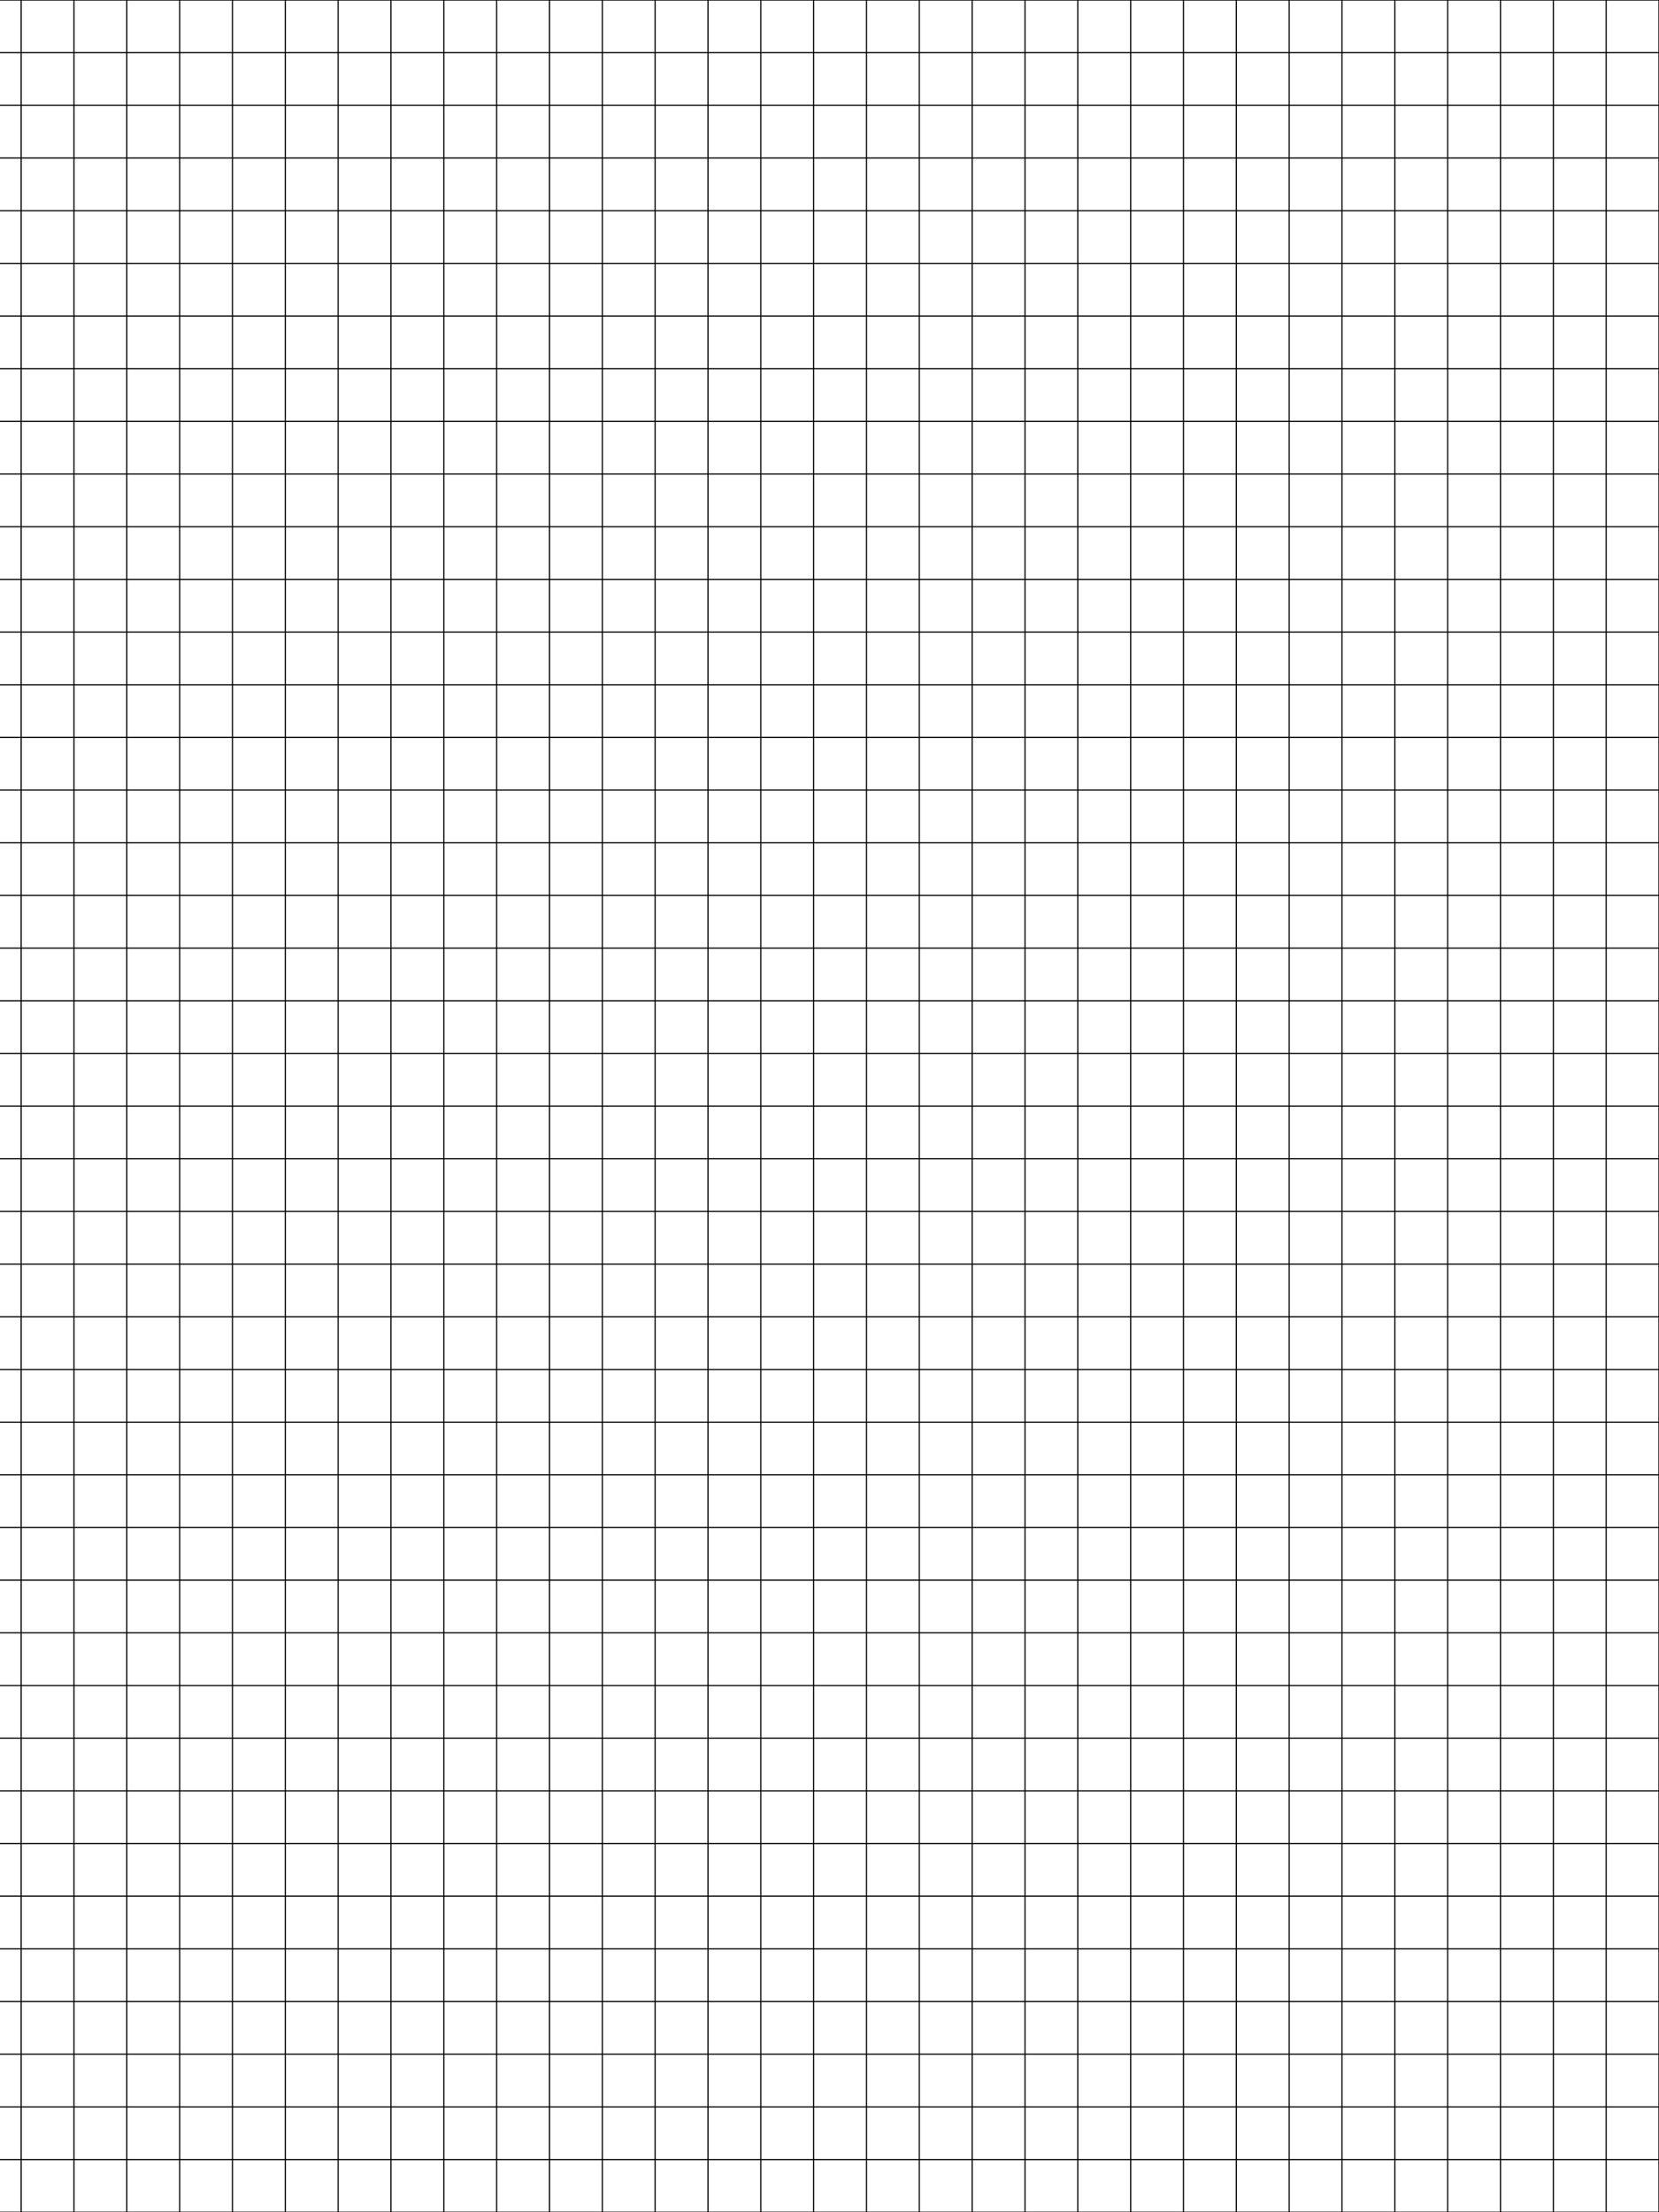 <?xml version="1.0" encoding="utf-8" ?>
<svg baseProfile="tiny" height="1872px" version="1.2" width="1404px" xmlns="http://www.w3.org/2000/svg" xmlns:ev="http://www.w3.org/2001/xml-events" xmlns:xlink="http://www.w3.org/1999/xlink"><defs><style type="text/css"><![CDATA[.grid { stroke: black; stroke-width:1px; }]]></style></defs><rect fill="white" height="1872" width="1404" x="0" y="0" /><g id="hlines"><line class="grid" x1="0" x2="1404" y1="0.0" y2="0.0" /><line class="grid" x1="0" x2="1404" y1="44.571" y2="44.571" /><line class="grid" x1="0" x2="1404" y1="89.143" y2="89.143" /><line class="grid" x1="0" x2="1404" y1="133.714" y2="133.714" /><line class="grid" x1="0" x2="1404" y1="178.286" y2="178.286" /><line class="grid" x1="0" x2="1404" y1="222.857" y2="222.857" /><line class="grid" x1="0" x2="1404" y1="267.429" y2="267.429" /><line class="grid" x1="0" x2="1404" y1="312.0" y2="312.0" /><line class="grid" x1="0" x2="1404" y1="356.571" y2="356.571" /><line class="grid" x1="0" x2="1404" y1="401.143" y2="401.143" /><line class="grid" x1="0" x2="1404" y1="445.714" y2="445.714" /><line class="grid" x1="0" x2="1404" y1="490.286" y2="490.286" /><line class="grid" x1="0" x2="1404" y1="534.857" y2="534.857" /><line class="grid" x1="0" x2="1404" y1="579.429" y2="579.429" /><line class="grid" x1="0" x2="1404" y1="624.0" y2="624.0" /><line class="grid" x1="0" x2="1404" y1="668.571" y2="668.571" /><line class="grid" x1="0" x2="1404" y1="713.143" y2="713.143" /><line class="grid" x1="0" x2="1404" y1="757.714" y2="757.714" /><line class="grid" x1="0" x2="1404" y1="802.286" y2="802.286" /><line class="grid" x1="0" x2="1404" y1="846.857" y2="846.857" /><line class="grid" x1="0" x2="1404" y1="891.429" y2="891.429" /><line class="grid" x1="0" x2="1404" y1="936.0" y2="936.0" /><line class="grid" x1="0" x2="1404" y1="980.571" y2="980.571" /><line class="grid" x1="0" x2="1404" y1="1025.143" y2="1025.143" /><line class="grid" x1="0" x2="1404" y1="1069.714" y2="1069.714" /><line class="grid" x1="0" x2="1404" y1="1114.286" y2="1114.286" /><line class="grid" x1="0" x2="1404" y1="1158.857" y2="1158.857" /><line class="grid" x1="0" x2="1404" y1="1203.429" y2="1203.429" /><line class="grid" x1="0" x2="1404" y1="1248.0" y2="1248.0" /><line class="grid" x1="0" x2="1404" y1="1292.571" y2="1292.571" /><line class="grid" x1="0" x2="1404" y1="1337.143" y2="1337.143" /><line class="grid" x1="0" x2="1404" y1="1381.714" y2="1381.714" /><line class="grid" x1="0" x2="1404" y1="1426.286" y2="1426.286" /><line class="grid" x1="0" x2="1404" y1="1470.857" y2="1470.857" /><line class="grid" x1="0" x2="1404" y1="1515.429" y2="1515.429" /><line class="grid" x1="0" x2="1404" y1="1560.0" y2="1560.0" /><line class="grid" x1="0" x2="1404" y1="1604.571" y2="1604.571" /><line class="grid" x1="0" x2="1404" y1="1649.143" y2="1649.143" /><line class="grid" x1="0" x2="1404" y1="1693.714" y2="1693.714" /><line class="grid" x1="0" x2="1404" y1="1738.286" y2="1738.286" /><line class="grid" x1="0" x2="1404" y1="1782.857" y2="1782.857" /><line class="grid" x1="0" x2="1404" y1="1827.429" y2="1827.429" /><line class="grid" x1="0" x2="1404" y1="1872.0" y2="1872.0" /></g><g id="vlines"><line class="grid" x1="17.885" x2="17.885" y1="0" y2="1872" /><line class="grid" x1="62.599" x2="62.599" y1="0" y2="1872" /><line class="grid" x1="107.312" x2="107.312" y1="0" y2="1872" /><line class="grid" x1="152.025" x2="152.025" y1="0" y2="1872" /><line class="grid" x1="196.739" x2="196.739" y1="0" y2="1872" /><line class="grid" x1="241.452" x2="241.452" y1="0" y2="1872" /><line class="grid" x1="286.166" x2="286.166" y1="0" y2="1872" /><line class="grid" x1="330.879" x2="330.879" y1="0" y2="1872" /><line class="grid" x1="375.592" x2="375.592" y1="0" y2="1872" /><line class="grid" x1="420.306" x2="420.306" y1="0" y2="1872" /><line class="grid" x1="465.019" x2="465.019" y1="0" y2="1872" /><line class="grid" x1="509.733" x2="509.733" y1="0" y2="1872" /><line class="grid" x1="554.446" x2="554.446" y1="0" y2="1872" /><line class="grid" x1="599.159" x2="599.159" y1="0" y2="1872" /><line class="grid" x1="643.873" x2="643.873" y1="0" y2="1872" /><line class="grid" x1="688.586" x2="688.586" y1="0" y2="1872" /><line class="grid" x1="733.299" x2="733.299" y1="0" y2="1872" /><line class="grid" x1="778.013" x2="778.013" y1="0" y2="1872" /><line class="grid" x1="822.726" x2="822.726" y1="0" y2="1872" /><line class="grid" x1="867.439" x2="867.439" y1="0" y2="1872" /><line class="grid" x1="912.153" x2="912.153" y1="0" y2="1872" /><line class="grid" x1="956.866" x2="956.866" y1="0" y2="1872" /><line class="grid" x1="1001.58" x2="1001.58" y1="0" y2="1872" /><line class="grid" x1="1046.293" x2="1046.293" y1="0" y2="1872" /><line class="grid" x1="1091.006" x2="1091.006" y1="0" y2="1872" /><line class="grid" x1="1135.72" x2="1135.72" y1="0" y2="1872" /><line class="grid" x1="1180.433" x2="1180.433" y1="0" y2="1872" /><line class="grid" x1="1225.147" x2="1225.147" y1="0" y2="1872" /><line class="grid" x1="1269.86" x2="1269.86" y1="0" y2="1872" /><line class="grid" x1="1314.573" x2="1314.573" y1="0" y2="1872" /><line class="grid" x1="1359.287" x2="1359.287" y1="0" y2="1872" /><line class="grid" x1="1404.0" x2="1404.0" y1="0" y2="1872" /></g></svg>